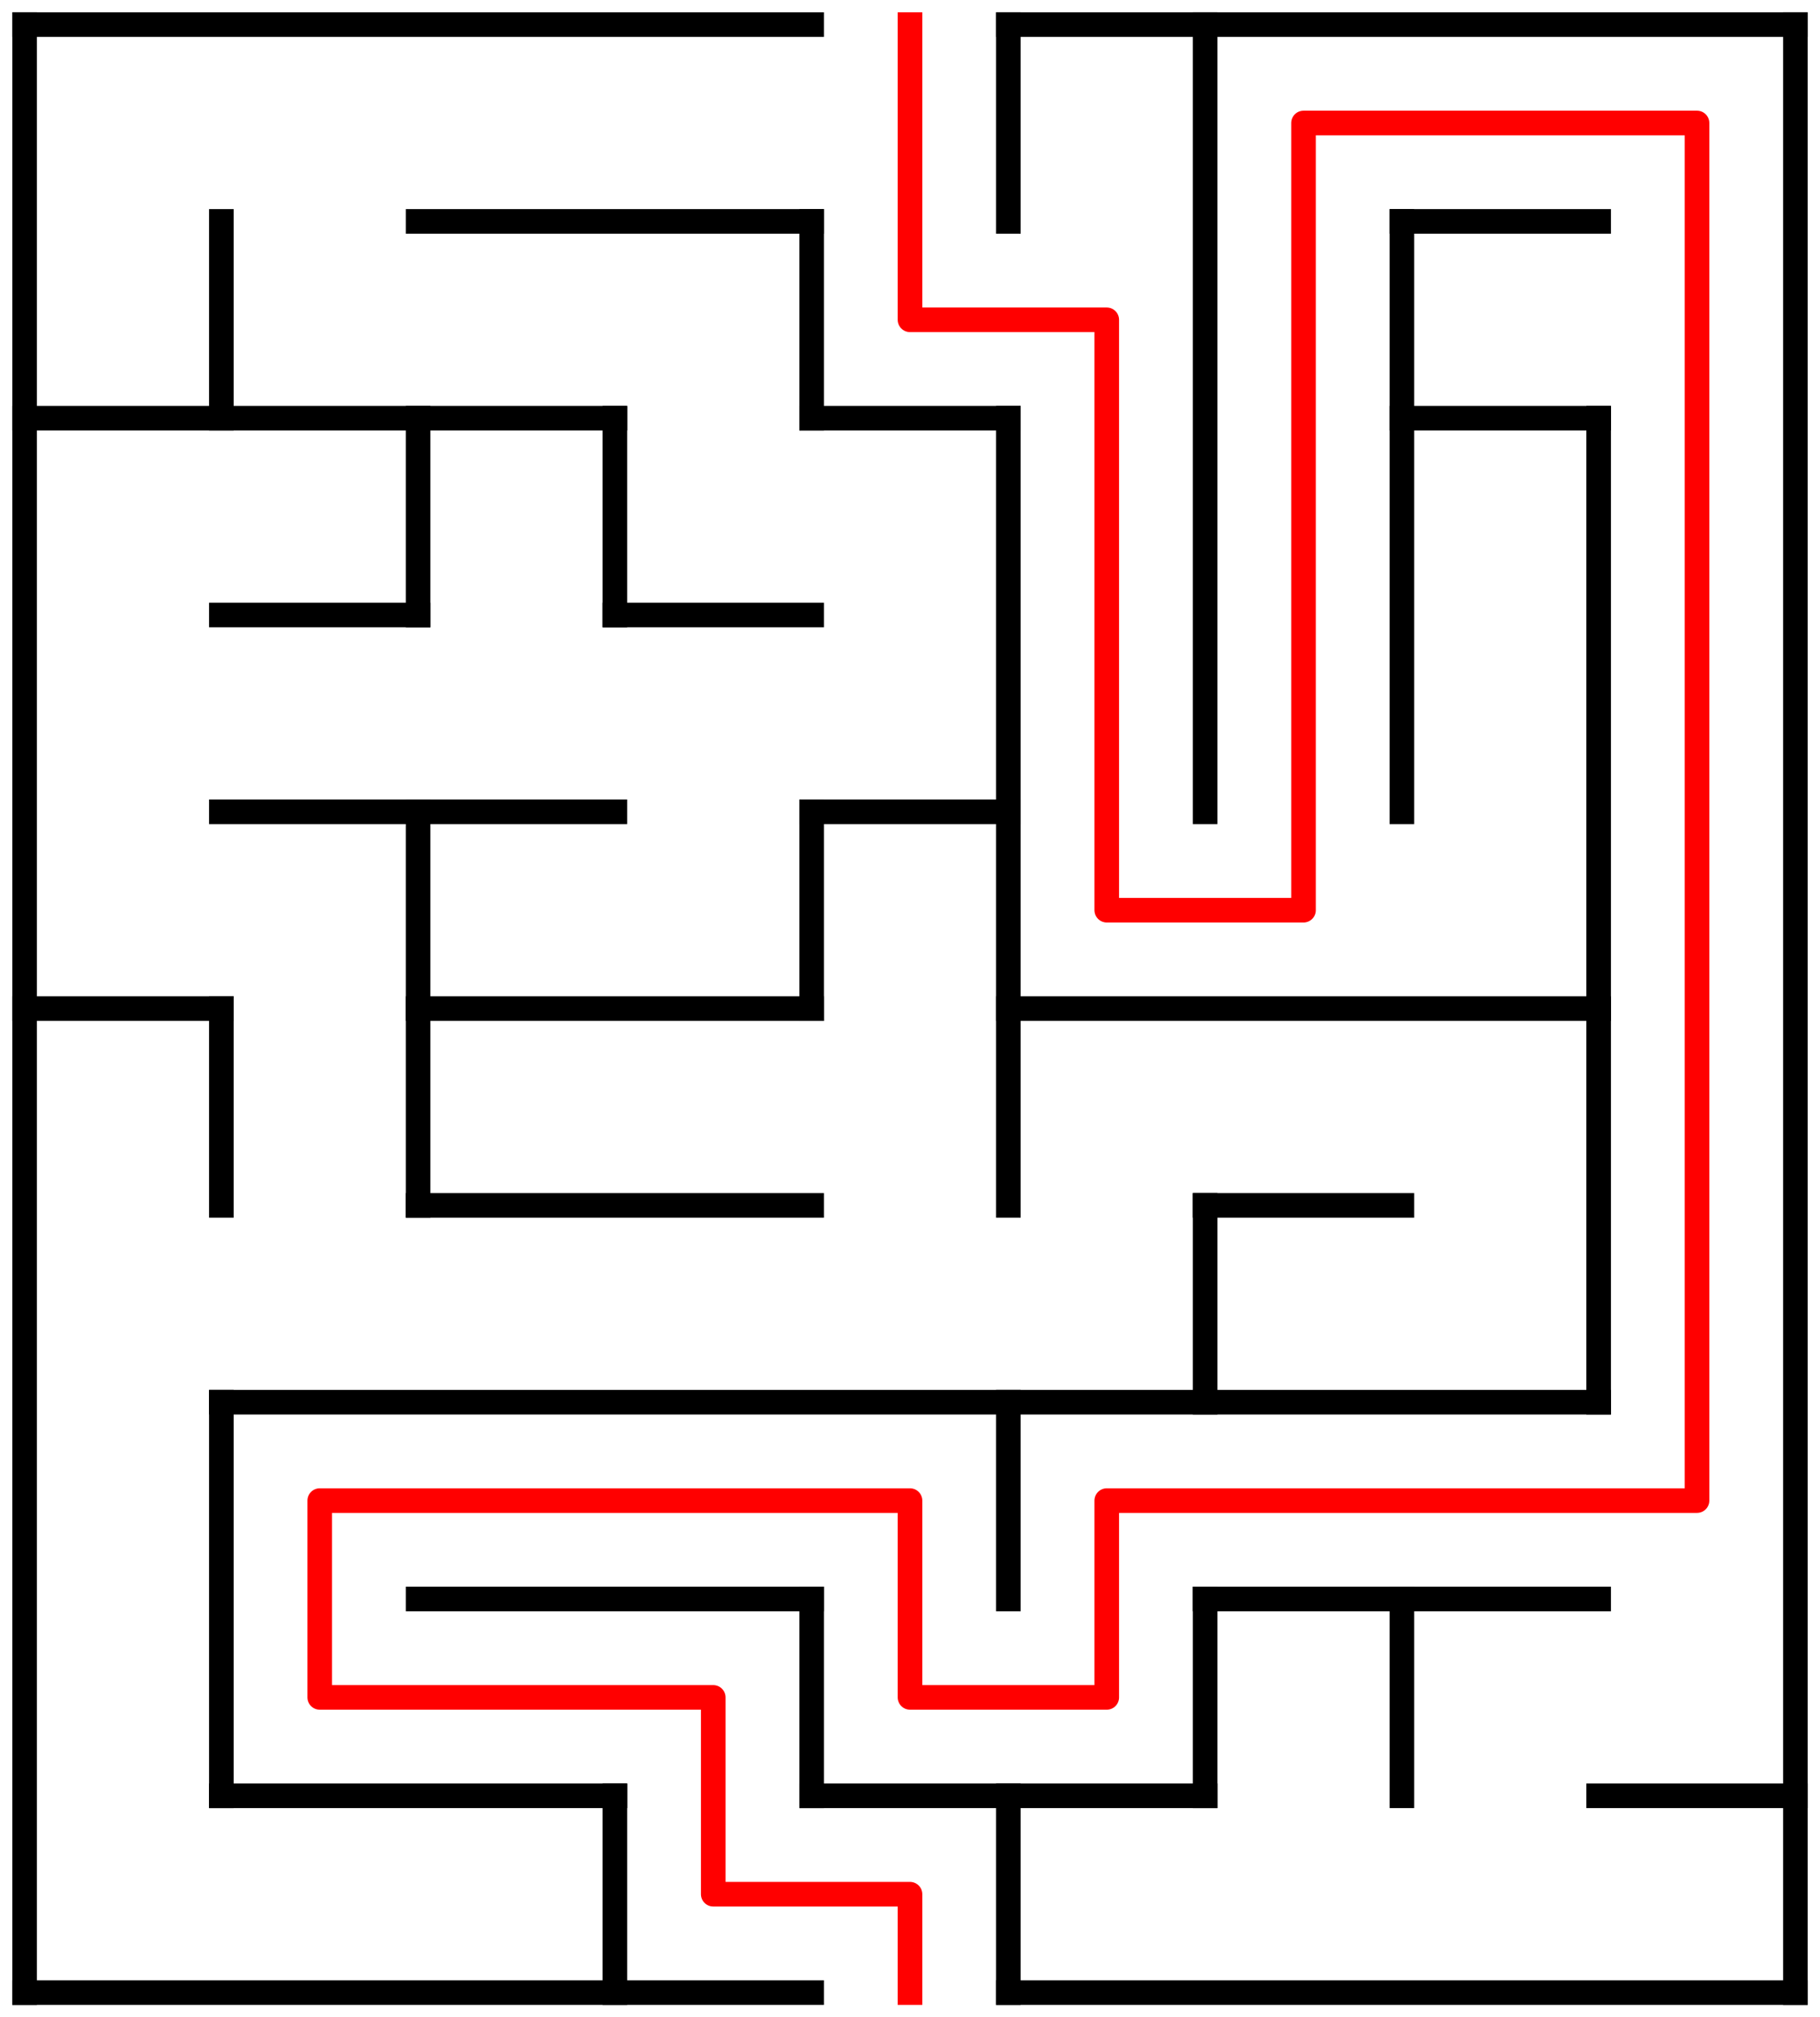 ﻿<?xml version="1.0" encoding="utf-8" standalone="no"?>
<!DOCTYPE svg PUBLIC "-//W3C//DTD SVG 1.1//EN" "http://www.w3.org/Graphics/SVG/1.1/DTD/svg11.dtd">
<svg width="148" height="164" version="1.1" xmlns="http://www.w3.org/2000/svg">
  <title>9 by 10 orthogonal maze</title>
  <g fill="none" stroke="#000000" stroke-width="2" stroke-linecap="square">
    <line x1="2" y1="2" x2="66" y2="2" />
    <line x1="82" y1="2" x2="146" y2="2" />
    <line x1="34" y1="18" x2="66" y2="18" />
    <line x1="114" y1="18" x2="130" y2="18" />
    <line x1="2" y1="34" x2="50" y2="34" />
    <line x1="66" y1="34" x2="82" y2="34" />
    <line x1="114" y1="34" x2="130" y2="34" />
    <line x1="18" y1="50" x2="34" y2="50" />
    <line x1="50" y1="50" x2="66" y2="50" />
    <line x1="18" y1="66" x2="50" y2="66" />
    <line x1="66" y1="66" x2="82" y2="66" />
    <line x1="2" y1="82" x2="18" y2="82" />
    <line x1="34" y1="82" x2="66" y2="82" />
    <line x1="82" y1="82" x2="130" y2="82" />
    <line x1="34" y1="98" x2="66" y2="98" />
    <line x1="98" y1="98" x2="114" y2="98" />
    <line x1="18" y1="114" x2="130" y2="114" />
    <line x1="34" y1="130" x2="66" y2="130" />
    <line x1="98" y1="130" x2="130" y2="130" />
    <line x1="18" y1="146" x2="50" y2="146" />
    <line x1="66" y1="146" x2="98" y2="146" />
    <line x1="130" y1="146" x2="146" y2="146" />
    <line x1="2" y1="162" x2="66" y2="162" />
    <line x1="82" y1="162" x2="146" y2="162" />
    <line x1="2" y1="2" x2="2" y2="162" />
    <line x1="18" y1="18" x2="18" y2="34" />
    <line x1="18" y1="82" x2="18" y2="98" />
    <line x1="18" y1="114" x2="18" y2="146" />
    <line x1="34" y1="34" x2="34" y2="50" />
    <line x1="34" y1="66" x2="34" y2="98" />
    <line x1="50" y1="34" x2="50" y2="50" />
    <line x1="50" y1="146" x2="50" y2="162" />
    <line x1="66" y1="18" x2="66" y2="34" />
    <line x1="66" y1="66" x2="66" y2="82" />
    <line x1="66" y1="130" x2="66" y2="146" />
    <line x1="82" y1="2" x2="82" y2="18" />
    <line x1="82" y1="34" x2="82" y2="98" />
    <line x1="82" y1="114" x2="82" y2="130" />
    <line x1="82" y1="146" x2="82" y2="162" />
    <line x1="98" y1="2" x2="98" y2="66" />
    <line x1="98" y1="98" x2="98" y2="114" />
    <line x1="98" y1="130" x2="98" y2="146" />
    <line x1="114" y1="18" x2="114" y2="66" />
    <line x1="114" y1="130" x2="114" y2="146" />
    <line x1="130" y1="34" x2="130" y2="114" />
    <line x1="146" y1="2" x2="146" y2="162" />
  </g>
  <polyline fill="none" stroke="#ff0000" stroke-width="2" stroke-linecap="square" stroke-linejoin="round" points="74,2 74,26 90,26 90,74 106,74 106,10 138,10 138,122 90,122 90,138 74,138 74,122 26,122 26,138 58,138 58,154 74,154 74,162" />
  <type>Rectangular</type>
</svg>
